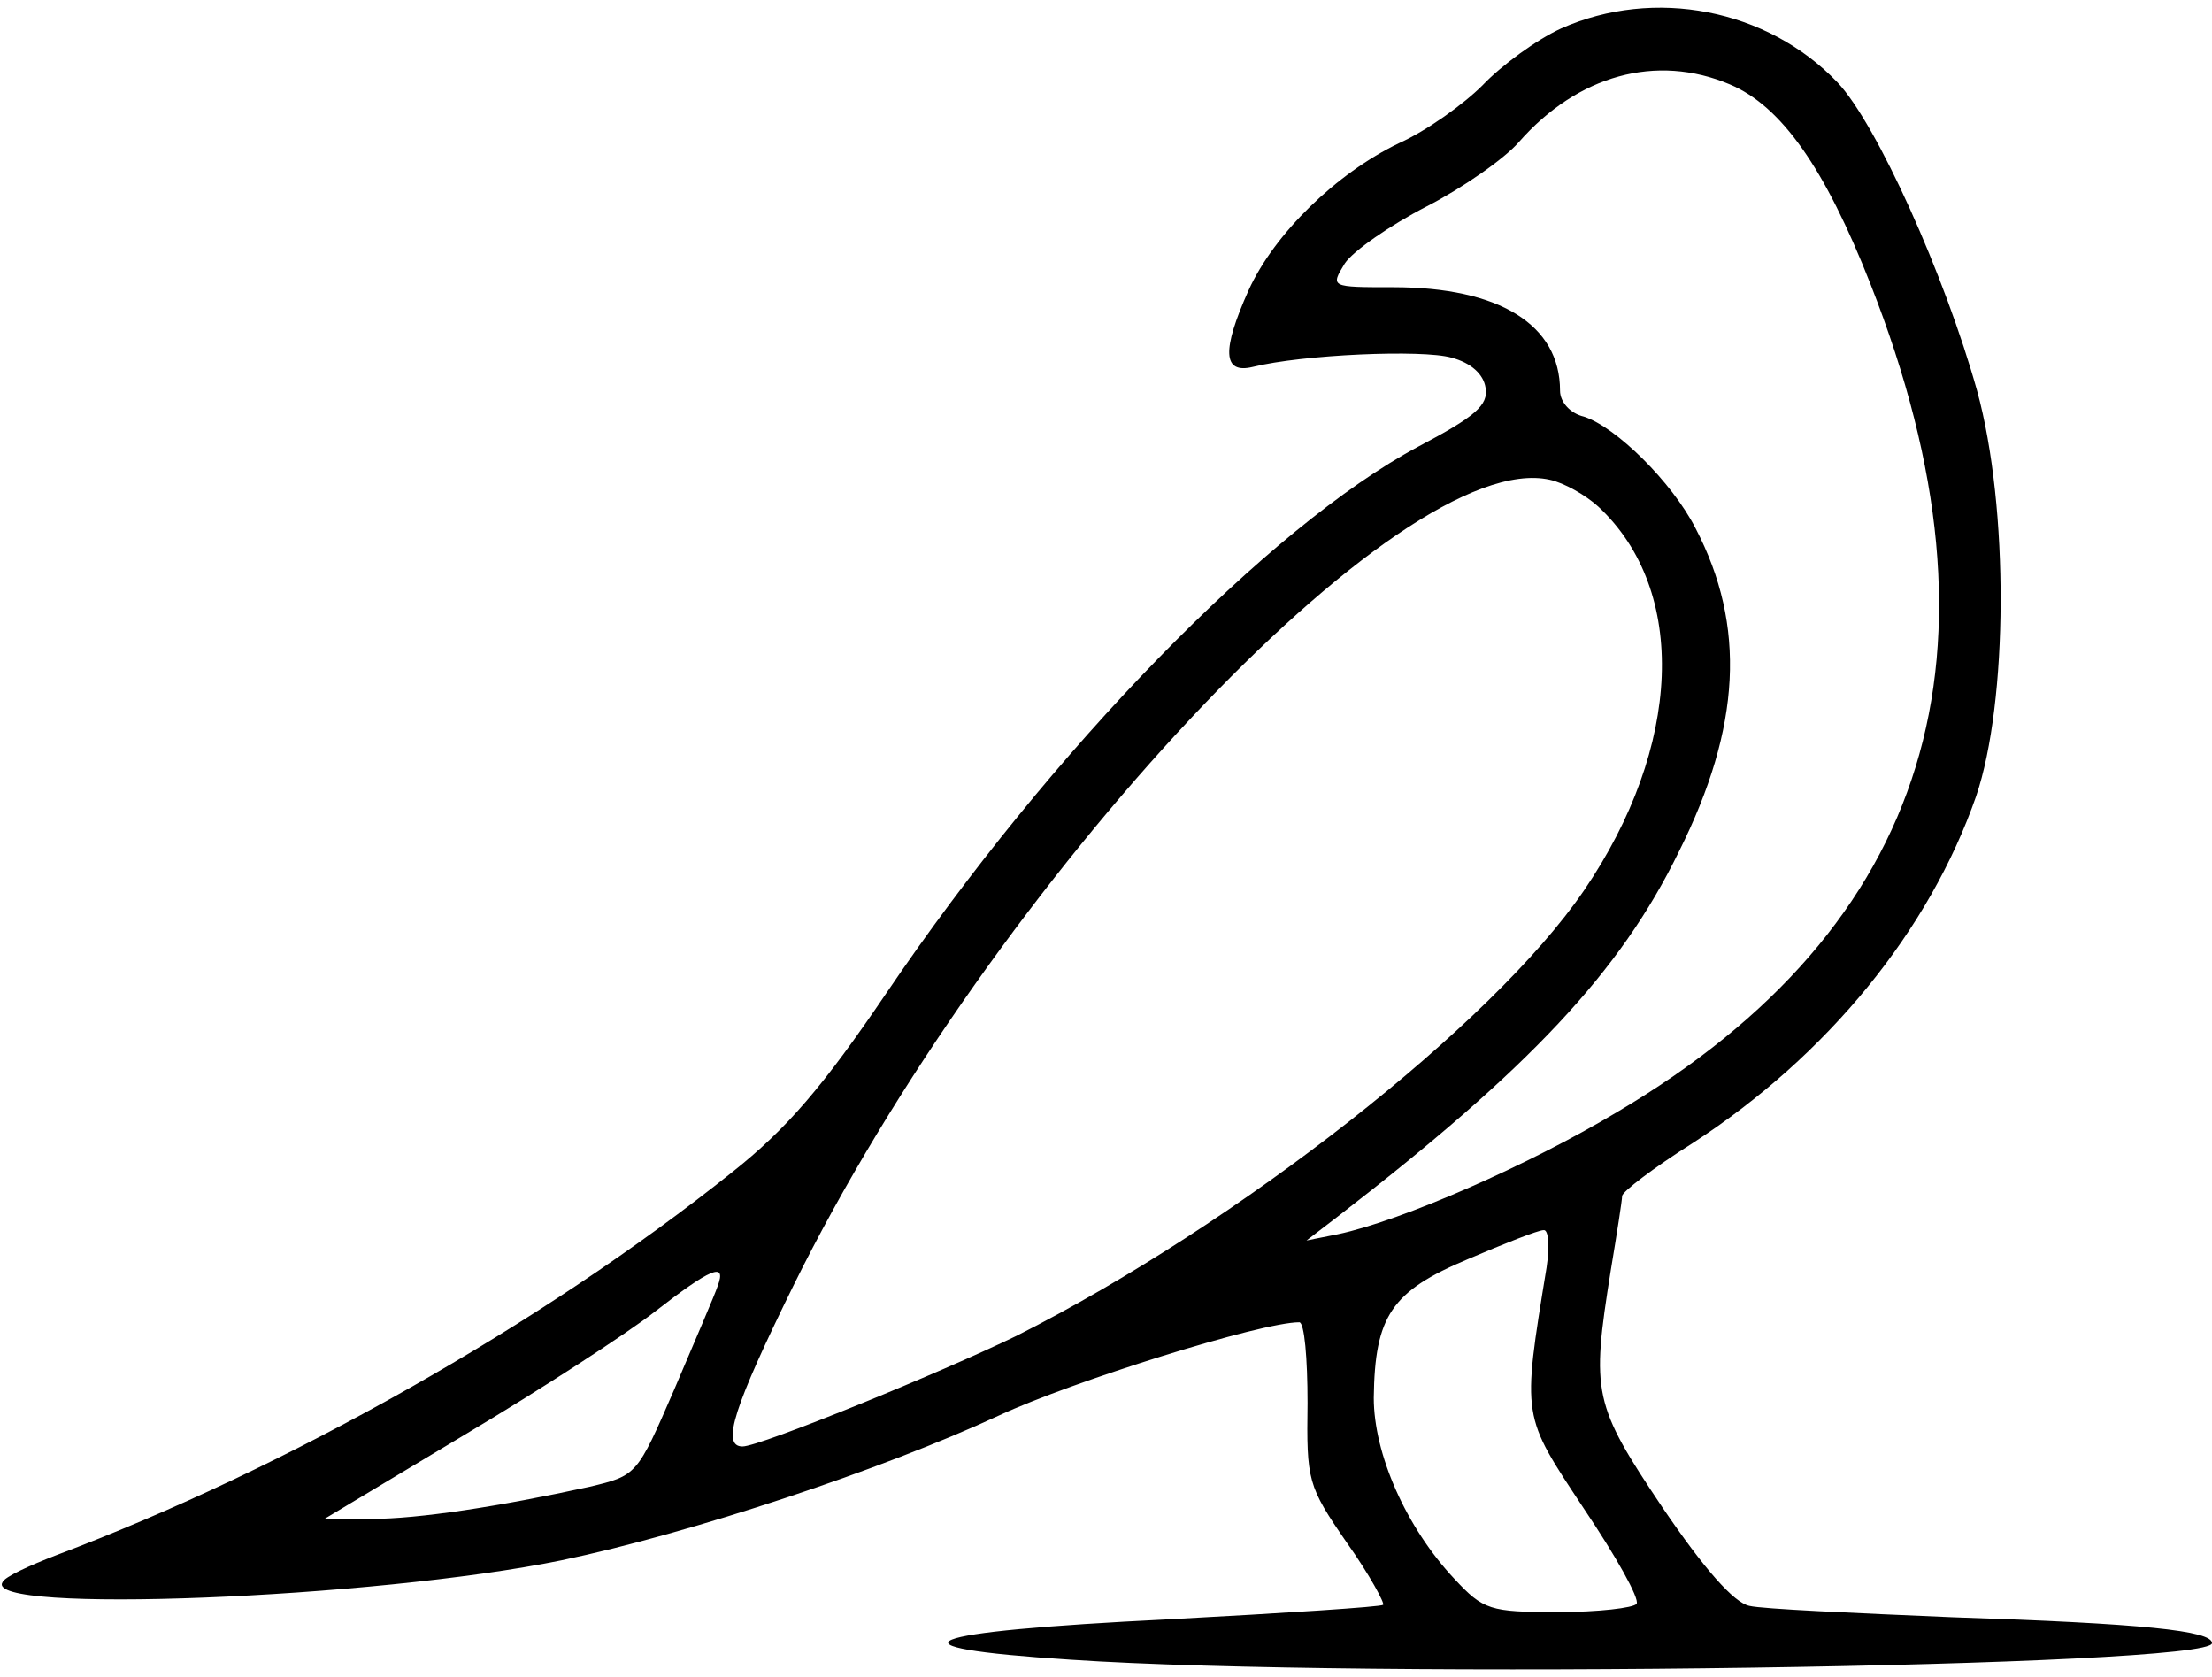<svg viewBox="0 0 285 216" fill="none" xmlns="http://www.w3.org/2000/svg"><path d="M201.133 3.667C197.933 5.133 193.4 8.467 191 11C188.6 13.4 183.8 16.867 180.2 18.467C172.2 22.333 164.2 30.067 160.867 37.4C157.4 45.133 157.533 48.2 161.4 47.267C167.8 45.667 183.267 45 187 46.067C189.533 46.733 191.133 48.2 191.4 49.933C191.8 52.2 190.067 53.667 182.733 57.533C163.533 67.8 135.4 96.6 114.2 127.933C106.067 139.933 101.4 145.4 94.333 151C69.8 170.6 37 189.133 7.267 200.333C3.8 201.667 0.6 203.133 0.333 203.8C-2.333 207.933 48.2 205.933 72.333 201C89 197.533 113.8 189.267 128.733 182.333C138.2 177.933 162.467 170.333 167.4 170.333C168.067 170.333 168.467 175 168.467 180.733C168.333 190.733 168.467 191.4 173.533 198.733C176.467 202.867 178.467 206.6 178.2 206.733C177.933 207 165.533 207.8 150.6 208.6C117.933 210.2 113 212.2 137.933 213.8C175.667 216.333 285 214.733 285 211.667C285 210.067 276.067 209.133 251.533 208.333C238.867 207.8 227 207.267 225.4 206.867C223.4 206.467 219.533 202.067 214.2 194.2C205.267 180.867 205 179.533 207.533 163.667C208.333 158.867 209 154.6 209 154.067C209 153.533 213 150.467 218.067 147.267C235.533 135.933 248.6 119.8 254.6 102.6C258.733 90.467 258.867 65.4 254.733 50.333C250.6 35.533 241.8 15.933 236.733 10.6C227.667 1.133 213.133 -1.667 201.133 3.667ZM222.867 10.867C229.533 13.667 235.133 21.667 241 36.6C259.667 84.067 248.733 119.4 208.333 143.267C197 150.067 180.6 157.267 172.333 159L168.333 159.8L172.333 156.733C197 137.667 208.733 125.267 216.333 109.667C224.333 93.667 225 80.6 218.467 68.067C215.4 62.067 208.2 55 204.067 53.667C202.333 53.267 201 51.8 201 50.333C201 41.8 193.133 37 179.533 37C171.4 37 171.4 37 173.267 33.933C174.333 32.333 179.133 29 183.8 26.6C188.467 24.2 193.8 20.467 195.667 18.333C203.267 9.667 213.4 6.867 222.867 10.867ZM205.933 65.267C217.533 76.067 216.733 96.2 204.067 114.733C192.333 131.933 159.533 157.667 131 172.067C121.133 176.867 97.933 186.333 95.667 186.333C92.867 186.333 94.6 181.133 102.2 165.667C127.933 113.533 180.467 57.533 199.667 61.8C201.533 62.2 204.333 63.8 205.933 65.267ZM199.267 163.267C196.067 182.867 196.067 182.2 204.067 194.333C208.2 200.467 211.267 205.933 210.867 206.6C210.467 207.133 205.933 207.667 200.733 207.667C191.933 207.667 191.133 207.4 187.4 203.4C181.133 196.733 177 187.267 177 180.067C177.133 169.533 179.267 166.333 189.133 162.2C193.8 160.2 198.2 158.467 198.867 158.467C199.533 158.333 199.667 160.6 199.267 163.267ZM92.467 165.667C92.067 166.867 89.533 172.733 86.867 179C82.067 190.067 82.067 190.067 75.933 191.533C64.333 194.067 53.933 195.667 47.8 195.667H41.8L59.8 184.867C69.667 179 80.733 171.8 84.333 169C91.533 163.4 93.667 162.467 92.467 165.667Z" fill="currentColor"></path></svg>
